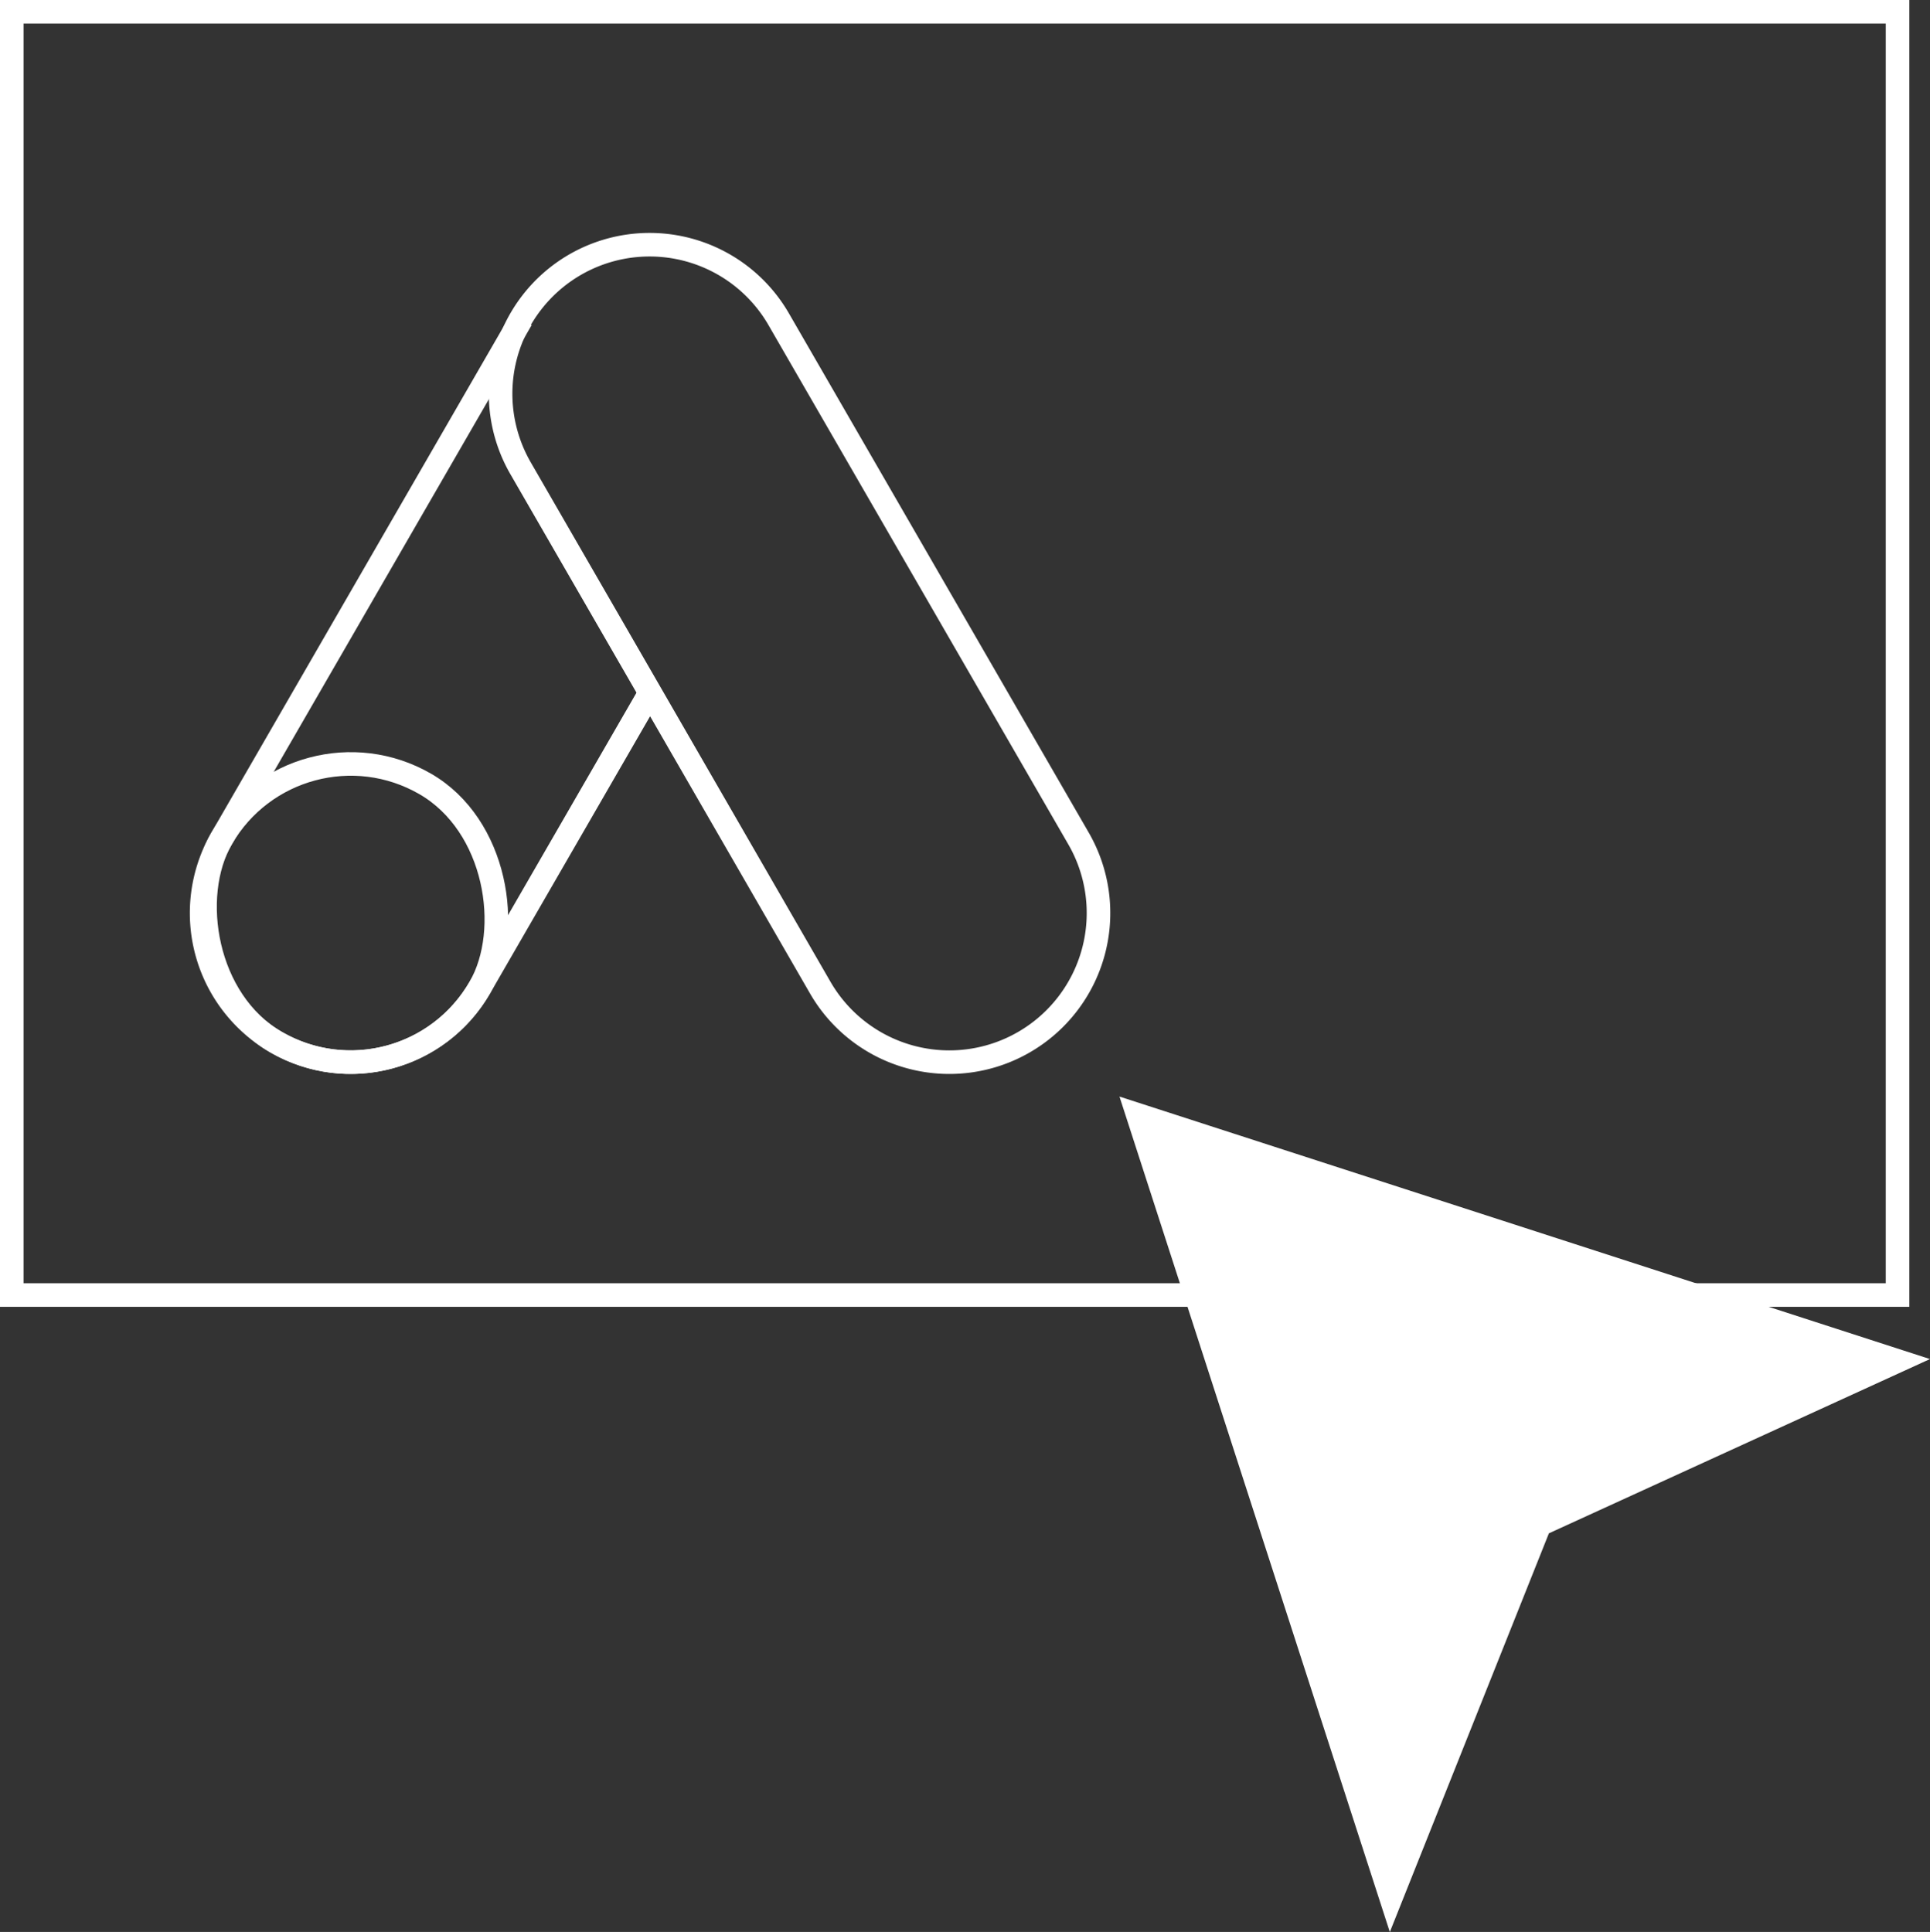 <svg xmlns="http://www.w3.org/2000/svg" width="81.877" height="81.973" viewBox="0 0 81.877 81.973"><rect x="0" y="0" width="81.877" height="81.973" fill="#333333" stroke="none"/><g transform="translate(0.5 0.5)"><rect width="80" height="54.449" fill="none" stroke="#fff" stroke-miterlimit="10" stroke-width="1"></rect><g transform="translate(5.739 9.881)"><path d="M58.232,43.791l-5.544-9.607A6.326,6.326,0,0,1,55,25.544h0a6.323,6.323,0,0,1,8.638,2.315L76.358,49.892a6.327,6.327,0,0,1-2.315,8.641h0A6.323,6.323,0,0,1,65.4,56.218L58.232,43.791" transform="translate(-36.842 -24.695)" fill="none" stroke="#fff" stroke-miterlimit="10" stroke-width="1"></path><path d="M33.7,32.6,20.979,54.636a6.327,6.327,0,0,0,2.315,8.641h0a6.323,6.323,0,0,0,8.639-2.316l7.2-12.471" transform="translate(-17.817 -29.438)" fill="none" stroke="#fff" stroke-miterlimit="10" stroke-width="1"></path><rect width="12.65" height="12.652" rx="6.325" transform="translate(10.953 37.001) rotate(-150)" fill="none" stroke="#fff" stroke-miterlimit="10" stroke-width="1"></rect></g><path d="M119.424,116.976l10.741,33.2,6.309-15.817,15.18-6.943Z" transform="translate(-71.655 -70.171)" fill="#fff" stroke="#fff" stroke-miterlimit="10" stroke-width="1"></path></g></svg>